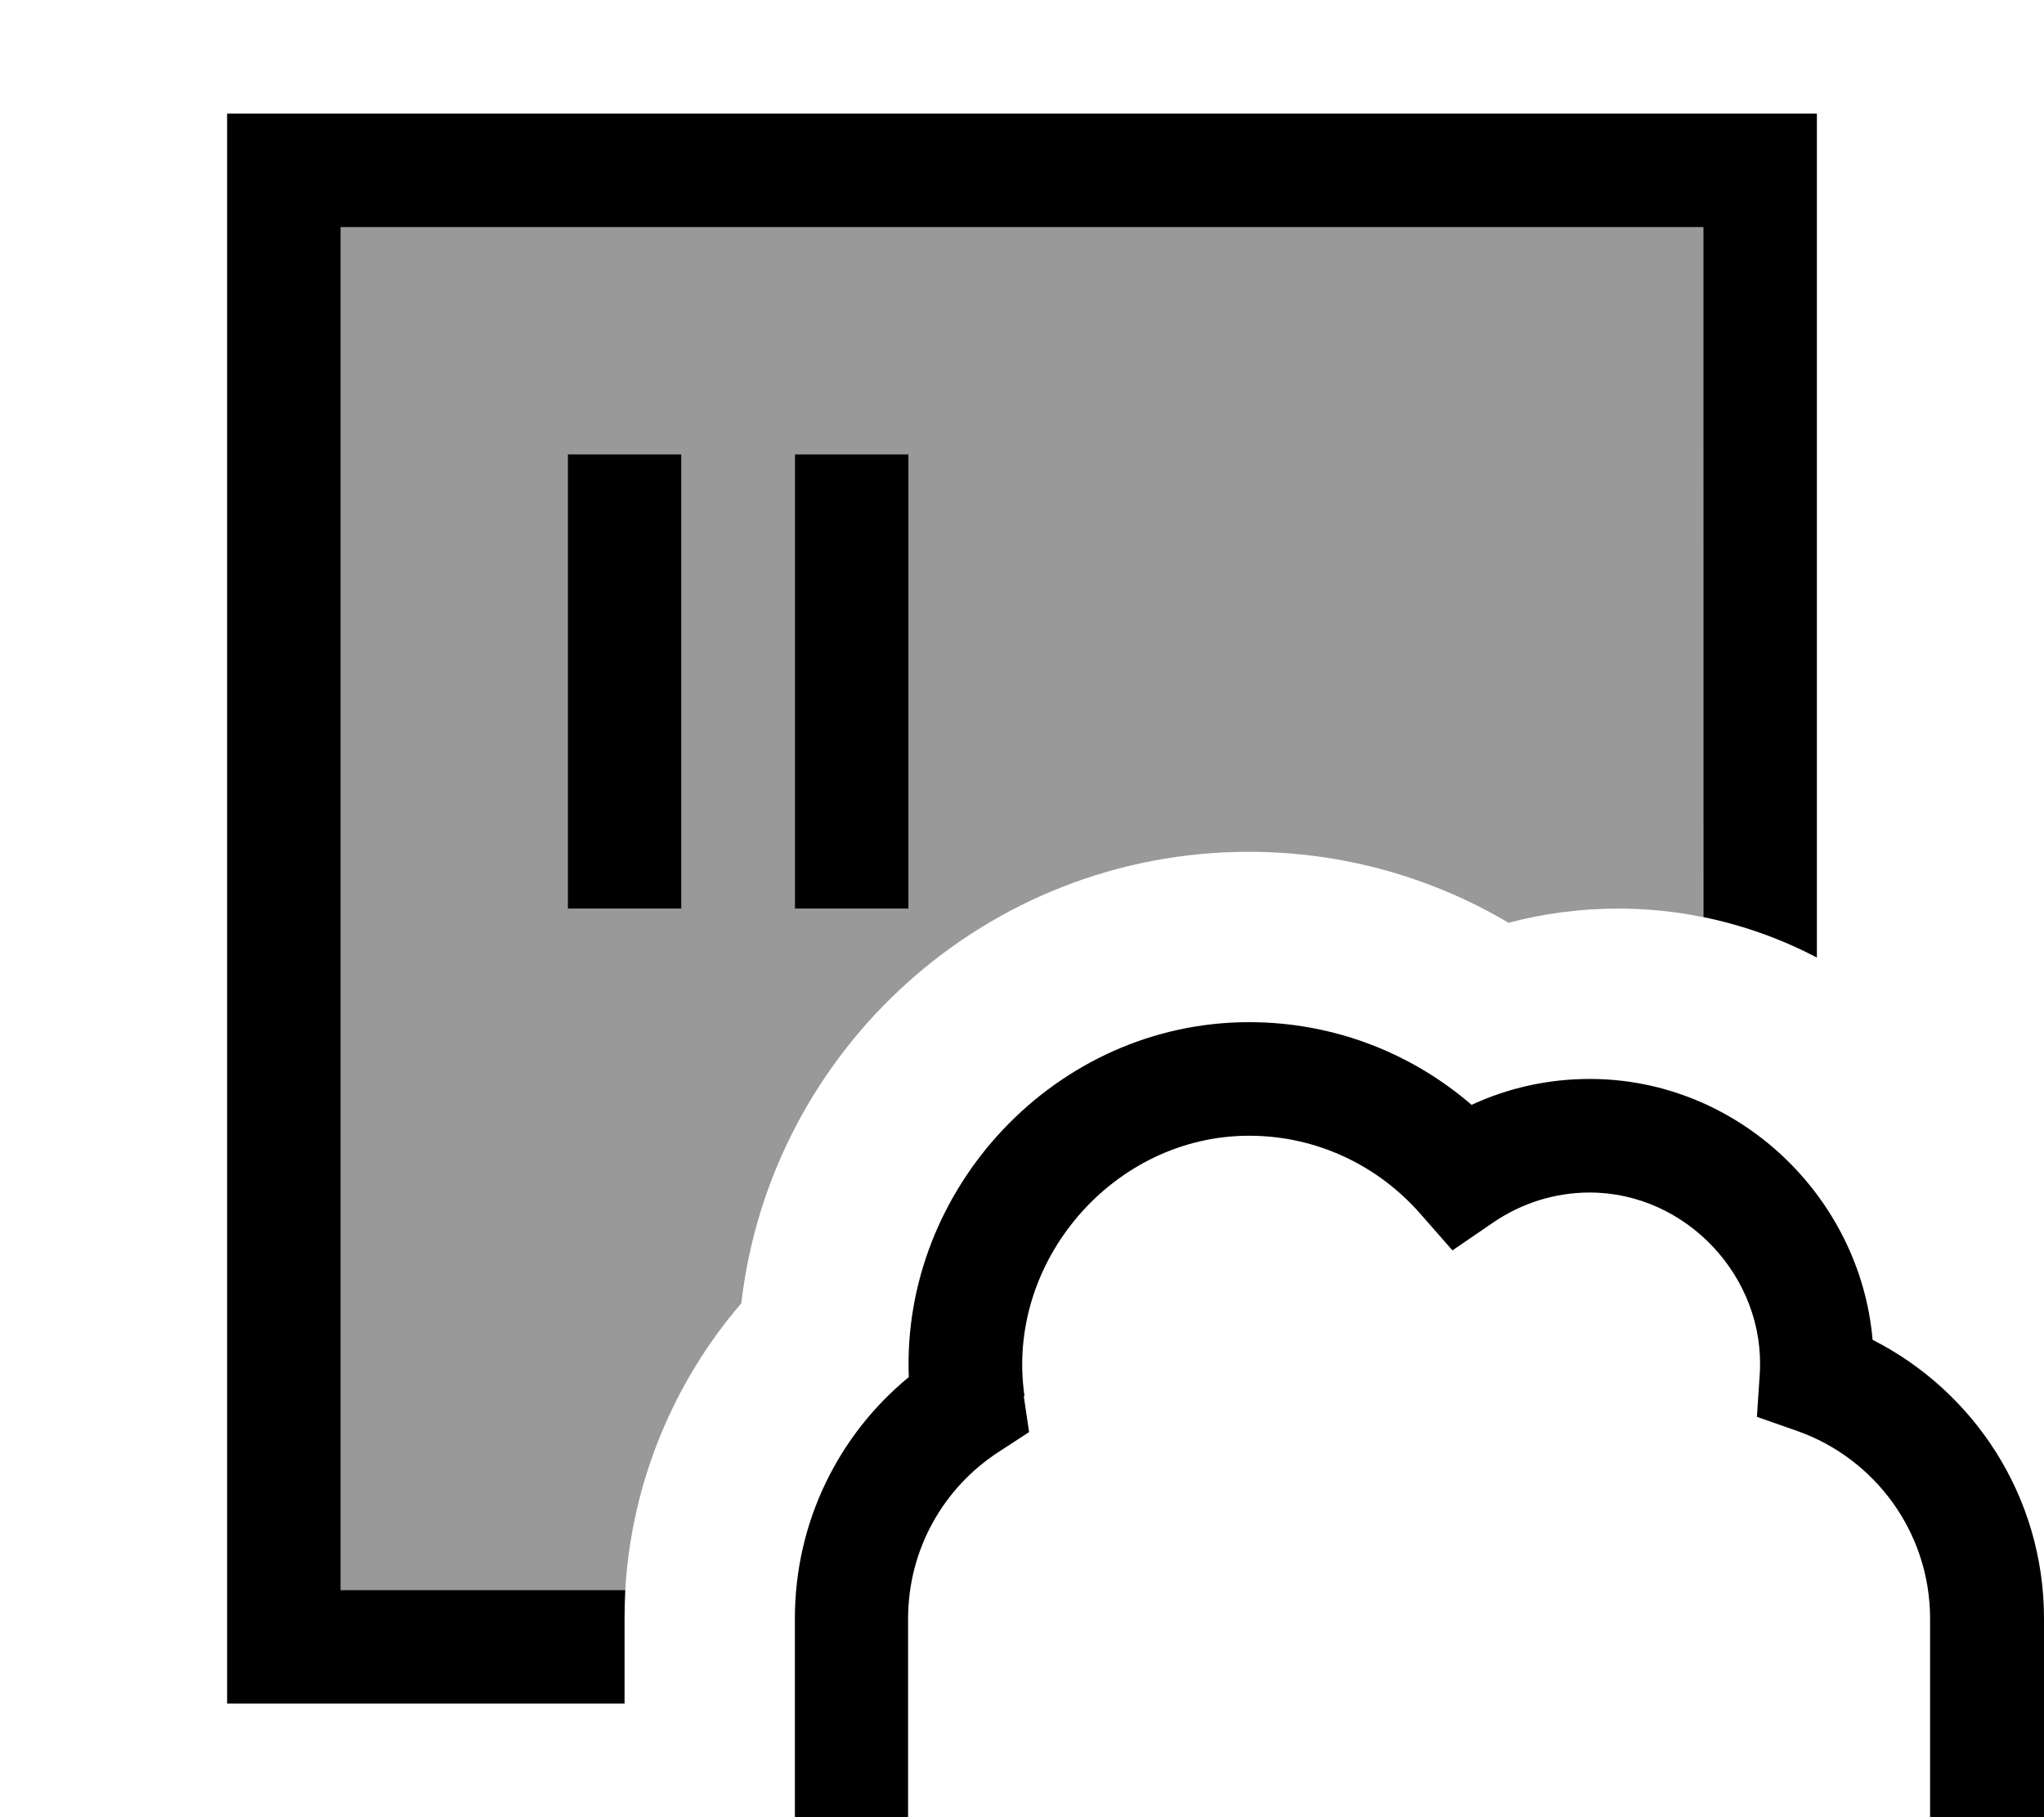 <svg xmlns="http://www.w3.org/2000/svg" viewBox="0 0 576 512"><!--! Font Awesome Pro 7.0.1 by @fontawesome - https://fontawesome.com License - https://fontawesome.com/license (Commercial License) Copyright 2025 Fonticons, Inc. --><path style="fill:currentColor;opacity:.4" d="M96 64l0 384 80.2 0c1.8-30.8 13.9-58.9 32.7-80.8 8.3-71.6 69.2-127.2 143-127.2 26.7 0 51.8 7.3 73.2 20 9.8-2.6 20.2-4 30.8-4 8.2 0 16.2 .8 24 2.4L480 64 96 64zm64 64l32 0 0 128-32 0 0-128zm64 0l32 0 0 128-32 0 0-128z"/><path style="fill:currentColor;opacity:1" d="M96 64l384 0 0 194.4c11.3 2.3 22.1 6.2 32 11.4l0-237.8-448 0 0 448 112 0 0-24c0-2.7 .1-5.4 .2-8L96 448 96 64zm96 80l0-16-32 0 0 128 32 0 0-112zm64 0l0-16-32 0 0 128 32 0 0-112zm32.7 249.3c-5.5-37.7 25-73.3 63.3-73.3 19.1 0 36.2 8.4 48 21.7l9.3 10.6 11.7-8c7.7-5.2 17-8.3 27-8.3 27.2 0 49.6 23.9 47.9 51.1l-.8 12.1 11.4 4c21.8 7.7 37.4 28.5 37.4 52.9l0 56-288 0 0-56c0-19.7 10.1-37 25.5-47l8.6-5.6-1.5-10.1zM352 288c-54.6 0-98 47-95.9 100-19.6 16.1-32.1 40.6-32.1 68l0 88 352 0 0-88c0-34.3-19.7-64-48.3-78.5-3.5-40.4-37.9-73.5-79.7-73.5-11.9 0-23.2 2.6-33.3 7.3-16.8-14.5-38.7-23.3-62.7-23.3z"/></svg>